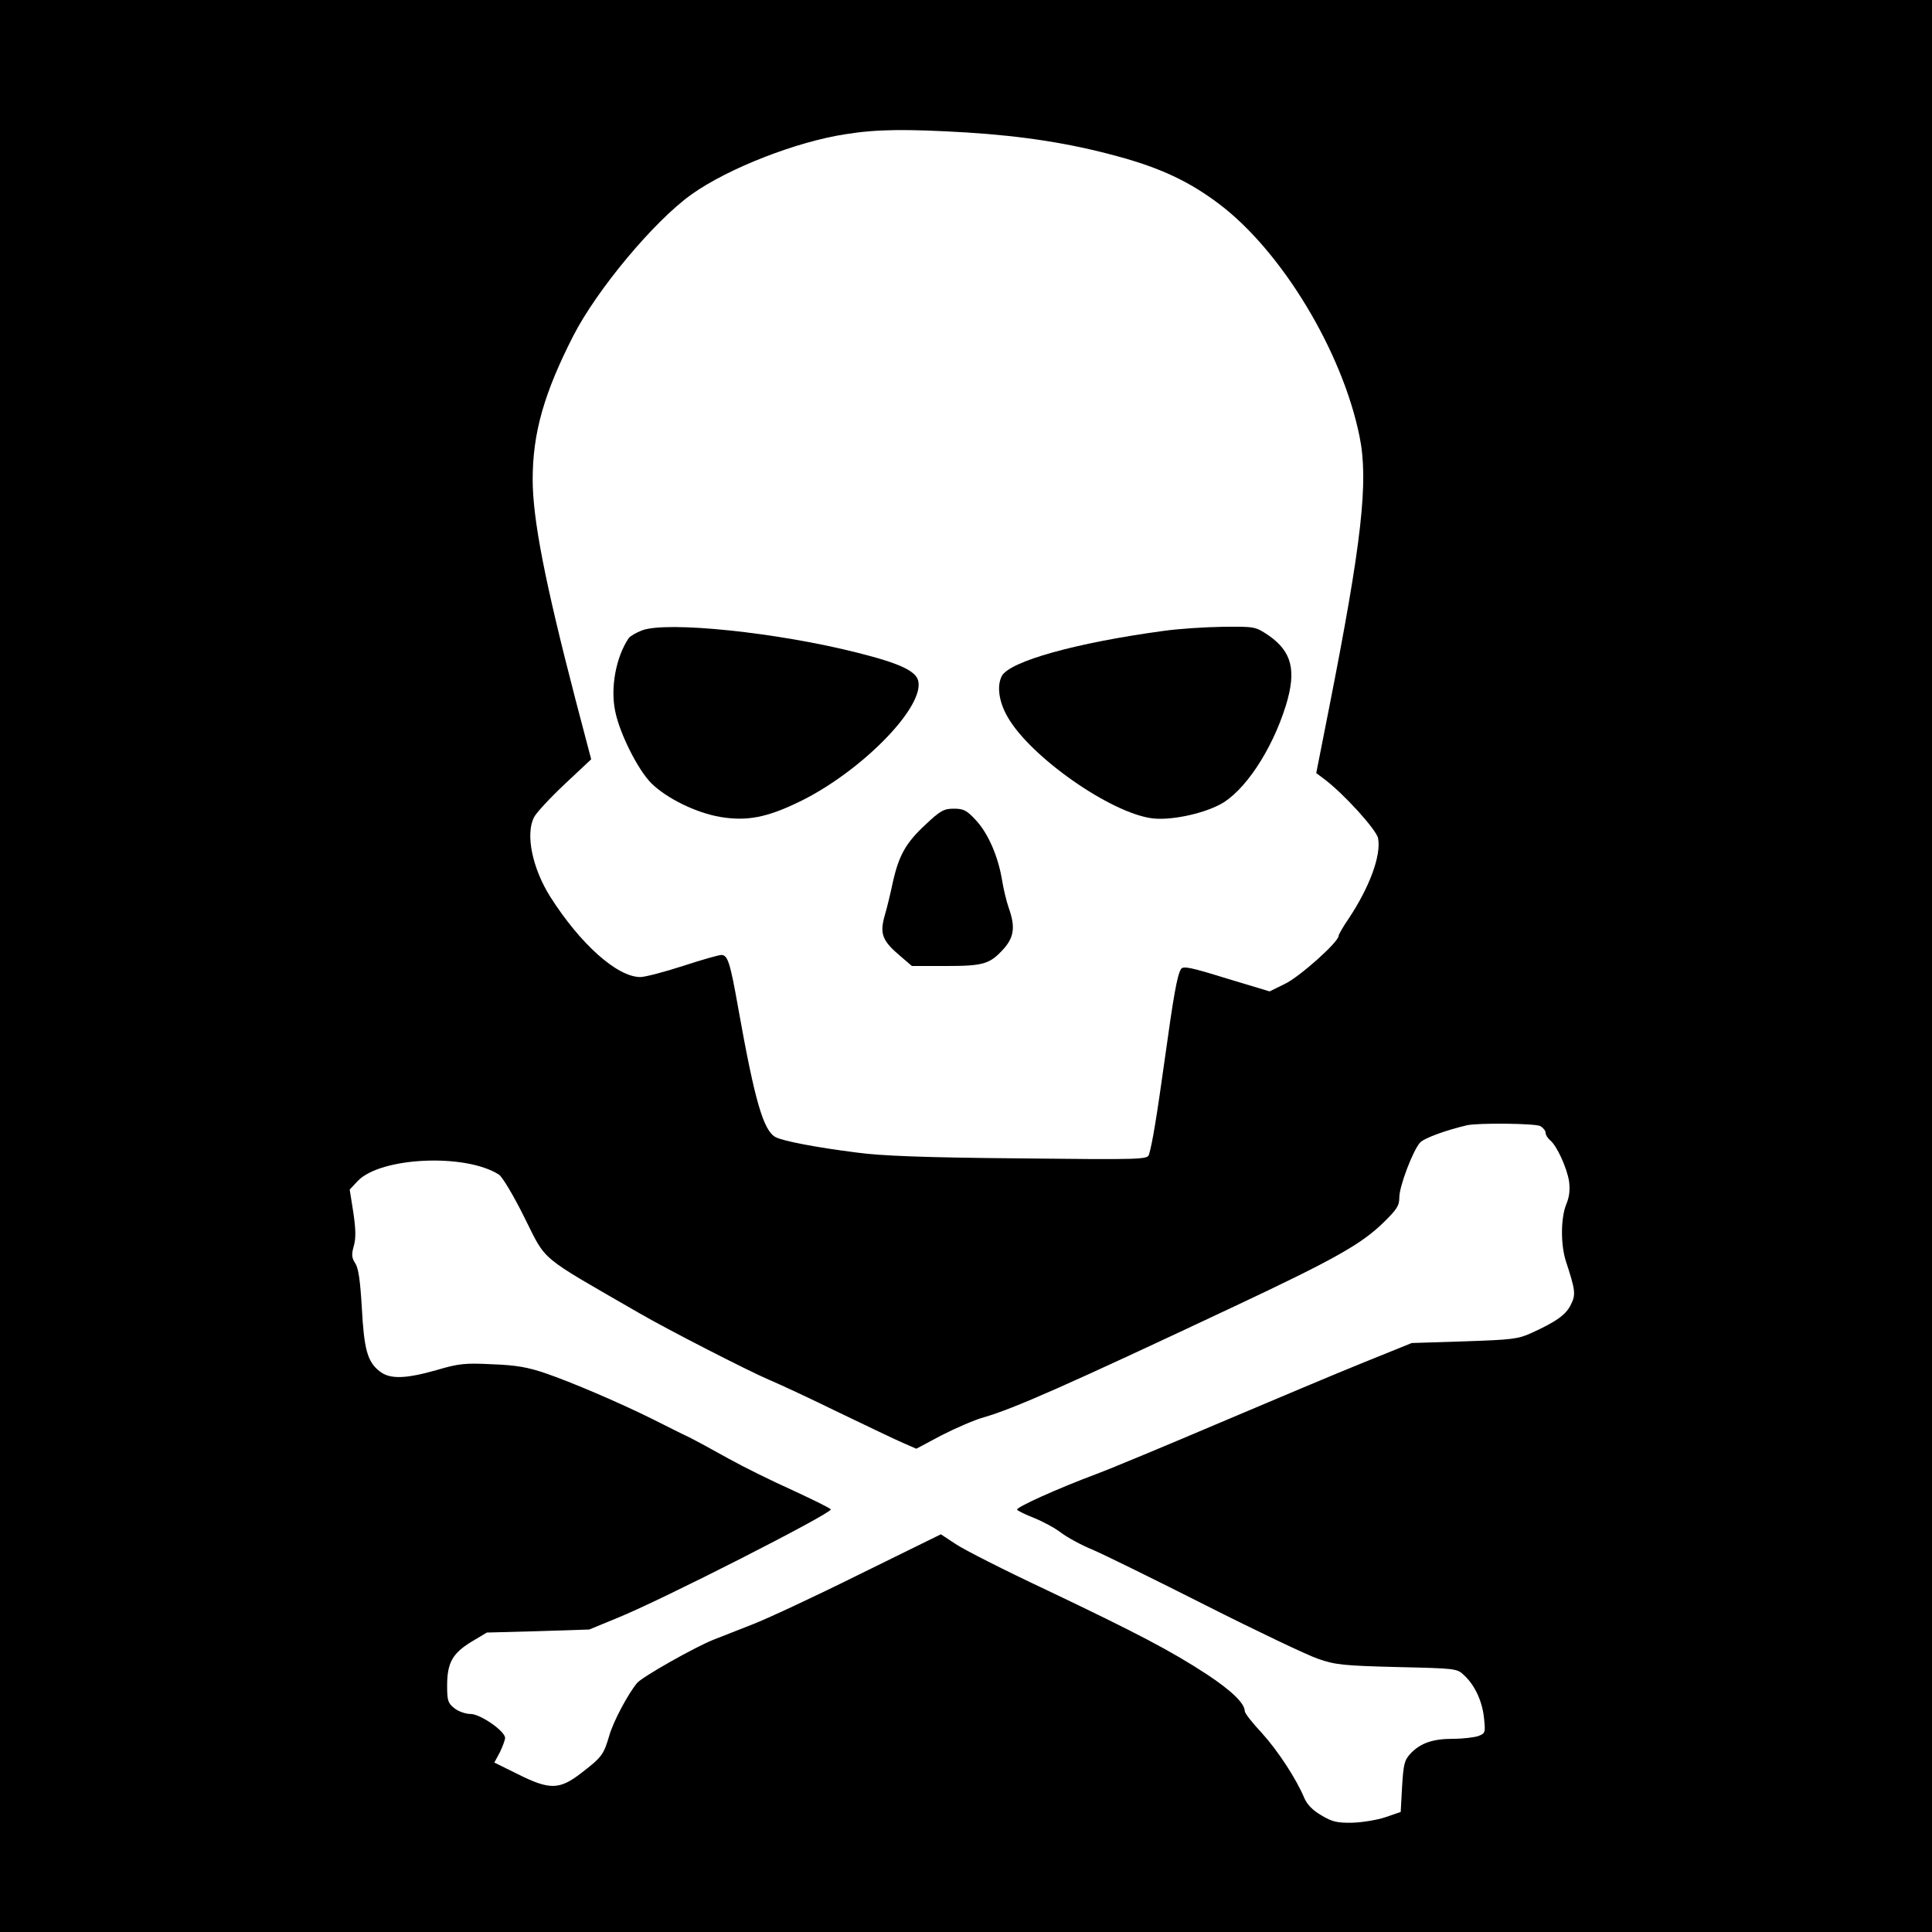 <?xml version="1.0" standalone="no"?>
<!DOCTYPE svg PUBLIC "-//W3C//DTD SVG 20010904//EN"
 "http://www.w3.org/TR/2001/REC-SVG-20010904/DTD/svg10.dtd">
<svg version="1.0" xmlns="http://www.w3.org/2000/svg"
 width="700pt" height="700pt" viewBox="0 0 700 700"
 preserveAspectRatio="xMidYMid meet">
<g transform="translate(0,700) scale(0.1,-0.1)"
fill="#000000" stroke="none">
<path d="M0 3500 l0 -3500 3500 0 3500 0 0 3500 0 3500 -3500 0 -3500 0 0
-3500z m3503 3020 c205 -13 373 -39 545 -86 156 -42 262 -92 369 -173 227
-171 447 -535 509 -843 33 -162 8 -383 -111 -986 l-46 -233 28 -21 c70 -52
190 -184 196 -215 12 -62 -31 -178 -107 -292 -20 -29 -36 -57 -36 -62 0 -22
-142 -149 -195 -174 l-55 -27 -156 47 c-129 40 -157 46 -165 34 -14 -23 -27
-97 -59 -328 -29 -208 -45 -305 -57 -344 -5 -18 -24 -19 -471 -14 -343 3 -499
9 -587 21 -151 19 -268 42 -295 56 -44 24 -75 130 -135 466 -29 164 -38 194
-61 194 -10 0 -73 -18 -140 -40 -68 -22 -137 -40 -154 -40 -84 0 -218 120
-327 292 -64 102 -90 226 -58 287 7 15 57 69 110 119 l97 91 -56 213 c-111
427 -156 656 -156 801 0 168 41 312 147 520 86 168 294 417 429 513 132 94
380 191 559 218 113 18 219 19 438 6z m2078 -3600 c10 -6 19 -17 19 -24 0 -8
7 -19 16 -27 25 -20 61 -100 69 -149 4 -32 1 -57 -10 -83 -20 -49 -21 -144 -2
-205 35 -107 37 -122 19 -158 -17 -37 -54 -63 -142 -103 -50 -23 -71 -25 -245
-31 l-190 -6 -178 -72 c-97 -39 -331 -138 -520 -218 -188 -80 -387 -163 -443
-184 -147 -55 -294 -122 -289 -130 3 -4 31 -18 62 -30 32 -13 75 -36 97 -53
21 -16 73 -45 115 -62 42 -18 227 -109 411 -202 184 -93 367 -180 405 -193 63
-22 92 -25 287 -30 214 -5 217 -5 243 -30 39 -36 66 -95 72 -156 5 -51 5 -54
-21 -64 -15 -5 -56 -10 -92 -10 -74 0 -118 -16 -154 -54 -22 -24 -25 -39 -30
-119 l-5 -92 -55 -19 c-30 -10 -84 -19 -120 -20 -55 -1 -73 3 -113 27 -31 18
-52 40 -61 62 -30 71 -96 172 -155 237 -34 36 -61 71 -61 78 0 28 -47 74 -138
134 -127 83 -248 147 -582 306 -151 71 -299 146 -328 166 l-53 35 -297 -146
c-163 -81 -337 -162 -387 -181 -49 -19 -112 -44 -140 -55 -68 -27 -259 -135
-277 -157 -33 -40 -87 -141 -101 -192 -20 -68 -27 -77 -101 -134 -79 -61 -114
-62 -230 -4 l-85 42 20 37 c10 21 19 45 19 52 0 25 -90 87 -125 87 -18 0 -44
9 -59 21 -23 18 -26 28 -26 81 0 83 19 117 87 159 l57 34 186 5 185 6 102 42
c163 66 773 377 773 393 0 4 -62 34 -137 69 -76 34 -181 86 -233 115 -52 29
-116 64 -142 77 -26 12 -87 43 -135 67 -121 60 -292 133 -388 166 -62 21 -105
29 -191 32 -98 5 -121 3 -202 -21 -113 -32 -170 -34 -207 -4 -44 34 -56 80
-64 229 -6 100 -12 144 -24 162 -13 20 -14 32 -5 63 8 29 7 61 -2 122 l-13 82
29 31 c83 87 391 101 512 23 12 -8 53 -76 92 -155 82 -163 46 -133 415 -346
103 -60 398 -211 471 -242 38 -16 152 -69 254 -119 102 -49 206 -99 232 -110
l48 -21 92 49 c51 26 120 56 153 65 107 31 292 112 910 403 359 169 457 224
537 302 49 48 58 61 58 92 0 40 49 169 75 198 14 16 93 45 170 63 40 9 247 7
266 -3z"/>
<path d="M2326 4716 c-21 -8 -43 -21 -48 -28 -46 -68 -67 -179 -49 -265 16
-80 82 -212 131 -261 56 -55 162 -107 250 -122 96 -16 169 -2 286 55 217 105
444 332 432 432 -4 40 -62 68 -221 108 -292 74 -690 115 -781 81z"/>
<path d="M4215 4714 c-317 -43 -556 -110 -585 -163 -19 -36 -11 -94 21 -149
82 -144 373 -348 524 -367 63 -8 175 14 243 49 89 45 190 196 241 360 39 127
22 195 -63 254 -48 32 -49 32 -165 31 -64 -1 -161 -7 -216 -15z"/>
<path d="M3353 4012 c-70 -65 -96 -110 -118 -208 -8 -38 -21 -93 -30 -123 -18
-65 -8 -90 57 -145 l42 -36 123 0 c139 0 160 7 212 65 35 41 40 78 16 145 -8
23 -19 68 -24 99 -14 87 -50 170 -94 218 -34 37 -45 43 -81 43 -36 0 -49 -7
-103 -58z"/>
</g>
</svg>
